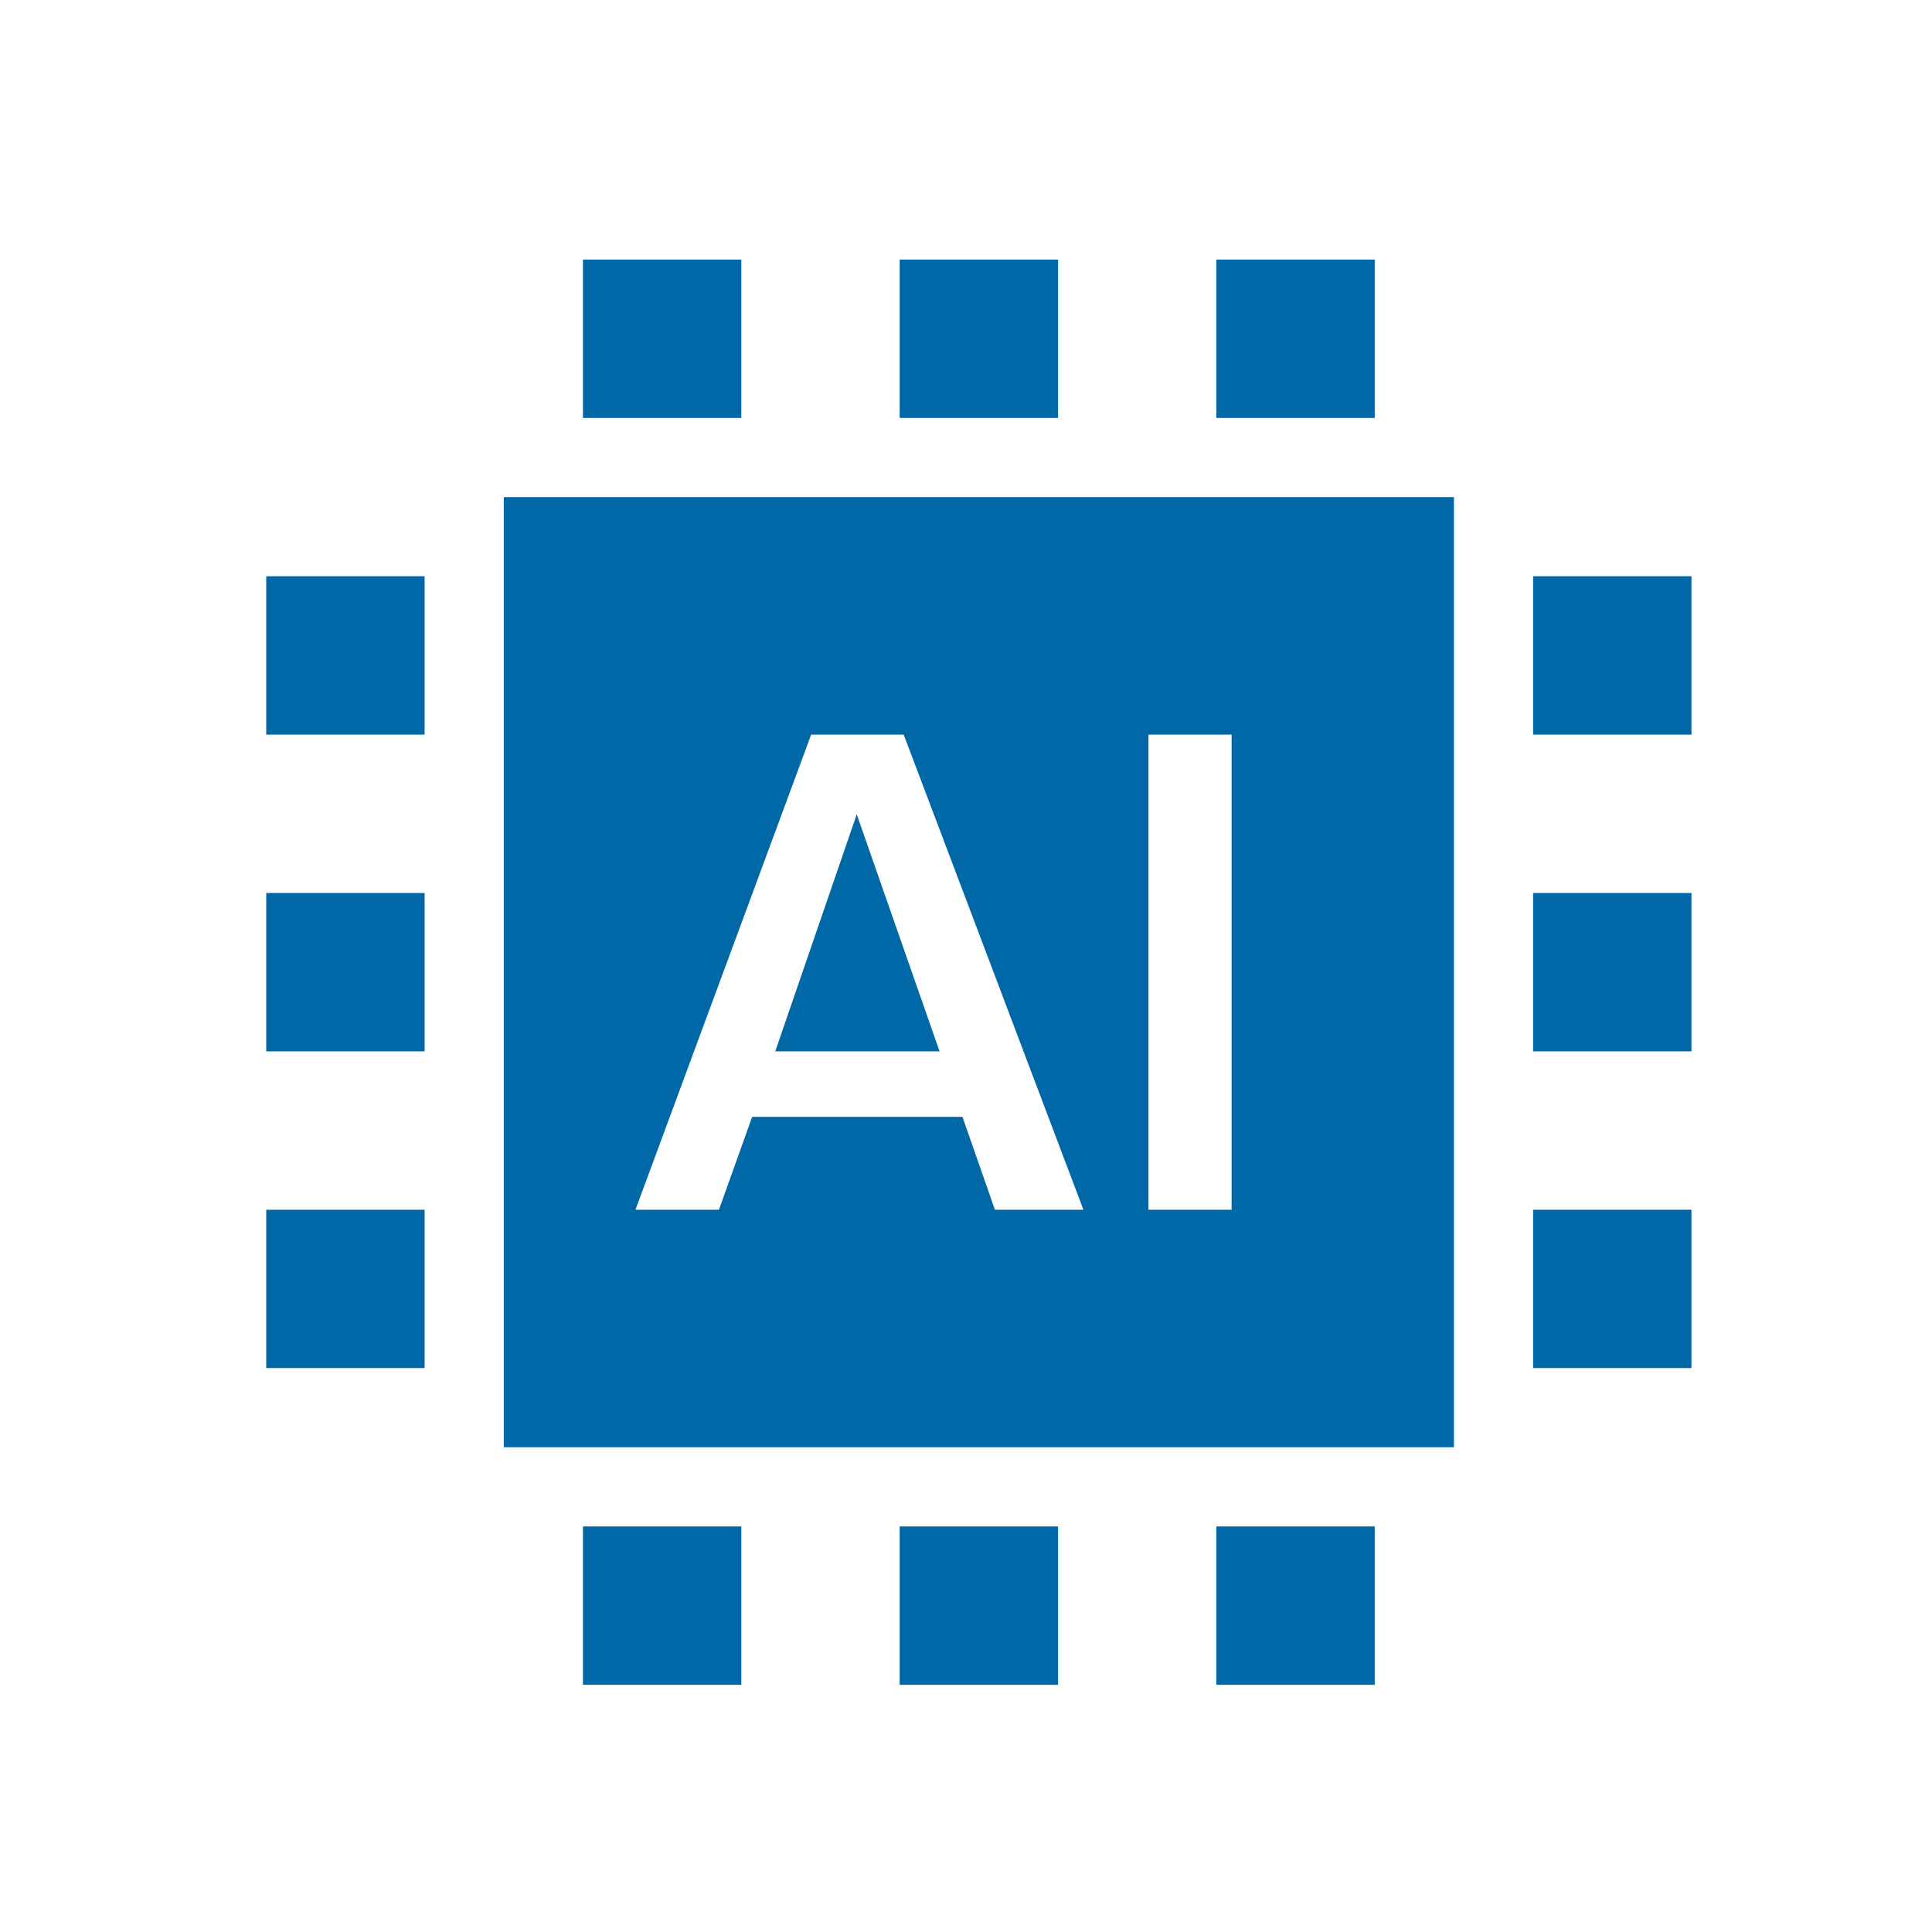 <svg width="61" height="61" viewBox="0 0 61 61" fill="none" xmlns="http://www.w3.org/2000/svg">
<path fill-rule="evenodd" clip-rule="evenodd" d="M45.906 15.695V45.695H15.906V15.695H45.906ZM28.533 23.195H25.611L20.064 38.195H22.7L23.748 35.263H30.388L31.413 38.195H34.207L28.533 23.195ZM38.886 23.195H36.261V38.195H38.886V23.195ZM27.05 25.712L29.665 33.195H24.477L27.05 25.712ZM48.406 38.195H53.406V43.195H48.406V38.195ZM18.406 48.195H23.406V53.195H18.406V48.195ZM28.406 48.195H33.406V53.195H28.406V48.195ZM18.406 8.195H23.406V13.195H18.406V8.195ZM38.406 48.195H43.406V53.195H38.406V48.195ZM28.406 8.195H33.406V13.195H28.406V8.195ZM38.406 8.195H43.406V13.195H38.406V8.195ZM48.406 28.195H53.406V33.195H48.406V28.195ZM8.406 38.195H13.406V43.195H8.406V38.195ZM48.406 18.195H53.406V23.195H48.406V18.195ZM8.406 28.195H13.406V33.195H8.406V28.195ZM8.406 18.195H13.406V23.195H8.406V18.195Z" fill="#0168A8"/>
</svg>
